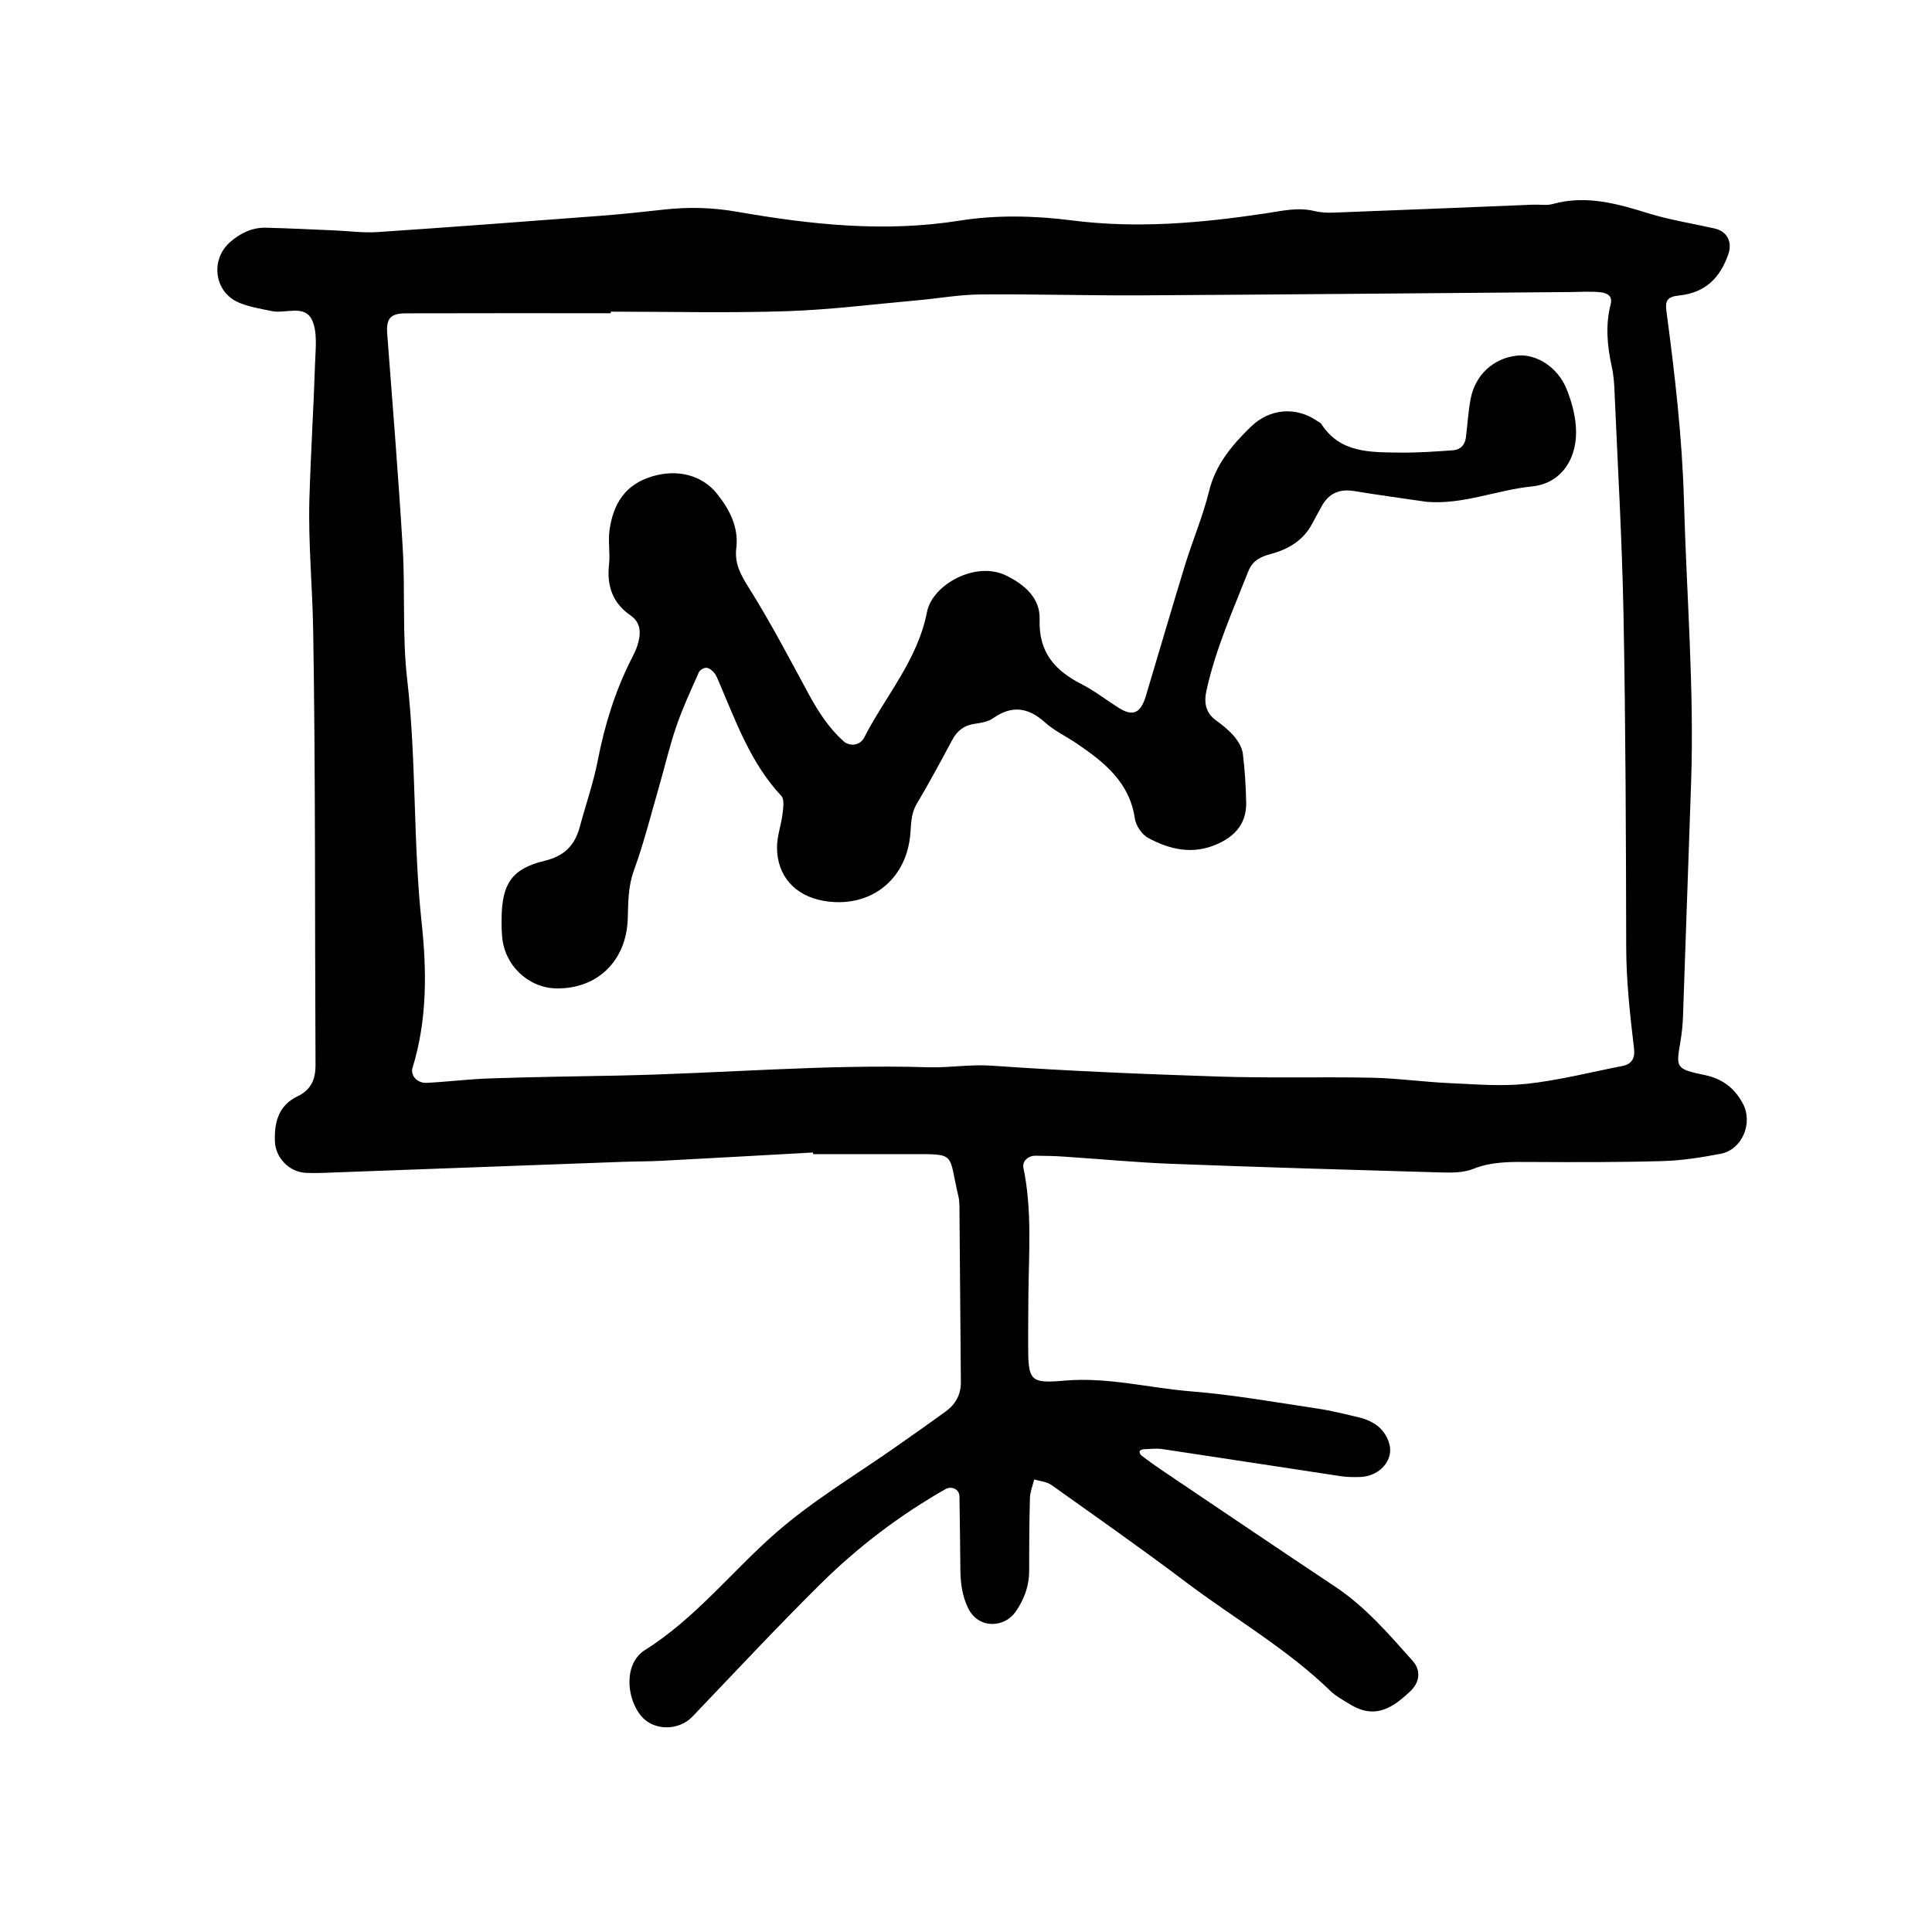 <svg xmlns="http://www.w3.org/2000/svg" width="128" height="128" viewBox="0 0 128 128"><path d="M115.47 73.12c-.534-1.006-1.334-1.64-2.476-1.883-1.973-.42-1.963-.463-1.664-2.21.088-.53.15-1.07.17-1.606.182-5.167.357-10.334.538-15.504.218-6.257-.3-12.496-.472-18.74-.117-4.2-.604-8.374-1.157-12.534-.094-.696.016-.98.833-1.066 1.737-.18 2.71-1.16 3.258-2.716.29-.825-.063-1.534-.91-1.724-1.47-.333-2.965-.565-4.4-1.01-2.08-.645-4.126-1.22-6.323-.61-.403.11-.86.027-1.29.043-4.413.18-8.827.362-13.24.527-.424.018-.866-.01-1.278-.11-1.09-.258-2.117-.004-3.19.157-4.264.64-8.525 1.024-12.866.467-2.436-.314-4.998-.37-7.413.015-4.993.797-9.88.264-14.762-.587-1.628-.285-3.2-.325-4.812-.146-1.387.156-2.778.302-4.17.41-4.94.376-9.88.75-14.826 1.083-.957.064-1.925-.072-2.89-.113-1.506-.064-3.01-.14-4.52-.176-.9-.02-1.682.357-2.35.94-1.35 1.17-1.072 3.32.554 4.016.683.29 1.443.41 2.176.565.907.196 2.165-.448 2.667.563.39.79.25 1.88.22 2.83-.097 3.015-.29 6.028-.378 9.042-.084 2.91.202 5.816.25 8.717.16 9.596.104 19.195.155 28.794.004.968-.3 1.653-1.192 2.08-1.252.597-1.544 1.717-1.5 2.972.04 1.112.95 2.048 2.062 2.1.752.033 1.51-.016 2.264-.042 6.246-.23 12.494-.462 18.74-.69.864-.03 1.73-.025 2.59-.07 3.33-.175 6.665-.364 10-.548l.006.11c2.157 0 4.315.003 6.47 0 3.07-.002 2.464-.11 3.157 2.814.05.207.062.427.064.643.033 3.884.062 7.763.095 11.643.006.82-.346 1.463-.99 1.936-1.042.76-2.1 1.497-3.157 2.243-2.726 1.925-5.632 3.64-8.13 5.828-2.904 2.546-5.308 5.644-8.643 7.74-1.437.9-1.237 3.184-.28 4.354.836 1.024 2.505 1.016 3.41.068 2.83-2.96 5.622-5.956 8.534-8.835 2.458-2.43 5.21-4.515 8.223-6.234.424-.245.927.002.94.465.03 1.62.04 3.235.06 4.85.01.868.105 1.694.49 2.513.697 1.493 2.442 1.327 3.154.31.572-.812.91-1.7.912-2.713.002-1.617.007-3.234.053-4.853.013-.41.185-.815.283-1.22.384.116.83.146 1.14.366 2.986 2.123 5.987 4.228 8.91 6.434 3.178 2.398 6.66 4.39 9.543 7.18.38.372.87.638 1.33.918 1.152.7 2.14.626 3.267-.235.256-.197.5-.413.734-.636.62-.593.716-1.375.15-2.007-1.576-1.77-3.12-3.573-5.124-4.91-3.856-2.566-7.694-5.163-11.536-7.752-.443-.298-.873-.613-1.298-.935-.078-.06-.145-.192-.134-.283.005-.06.16-.135.25-.14.425-.018.86-.072 1.276-.01 3.933.587 7.86 1.2 11.795 1.792.423.063.862.07 1.292.054.95-.033 1.73-.614 1.944-1.415.198-.735-.283-1.718-1.084-2.166-.277-.157-.582-.284-.89-.355-.944-.223-1.886-.464-2.84-.604-2.767-.412-5.526-.907-8.31-1.13-2.784-.223-5.525-.956-8.358-.718-2.35.2-2.464.073-2.458-2.49.003-1.076.004-2.154.017-3.234.03-2.8.246-5.606-.333-8.382-.085-.414.31-.794.795-.79.645.002 1.293.018 1.937.063 2.365.155 4.724.383 7.09.473 5.923.227 11.85.4 17.774.57.74.02 1.55.033 2.21-.234 1.26-.502 2.52-.465 3.817-.458 2.913.016 5.825.025 8.735-.06 1.283-.035 2.574-.242 3.84-.483 1.422-.275 2.16-2.028 1.468-3.33zm-8.02-2.488c-2.095.41-4.177.944-6.29 1.173-1.696.183-3.438.03-5.154-.047-1.717-.077-3.426-.322-5.14-.357-3.342-.066-6.685.034-10.022-.073-5.056-.163-10.112-.37-15.157-.725-1.42-.098-2.784.147-4.176.106-6.897-.21-13.774.42-20.665.552-2.8.053-5.602.092-8.402.187-1.394.046-2.784.224-4.177.294-.612.03-1.096-.48-.933-1.007.975-3.157.944-6.42.6-9.61-.575-5.36-.337-10.755-.957-16.112-.333-2.877-.125-5.815-.296-8.72-.283-4.72-.666-9.44-1.025-14.156-.078-1.013.177-1.374 1.24-1.378 4.522-.015 9.047-.006 13.57-.006v-.105c3.88 0 7.76.096 11.635-.03 2.898-.094 5.788-.464 8.68-.722 1.39-.123 2.777-.377 4.168-.388 3.554-.032 7.11.08 10.667.06 9.48-.052 18.96-.146 28.442-.22.645-.006 1.296-.052 1.935.01.41.043.873.192.718.798-.358 1.395-.23 2.773.078 4.157.115.52.154 1.067.176 1.6.213 4.95.504 9.894.597 14.846.14 7.324.164 14.652.178 21.98.004 2.27.256 4.507.52 6.75.08.677-.204 1.03-.804 1.147zm-3.676-44.897c-.585-1.423-2.018-2.315-3.266-2.176-1.562.172-2.773 1.27-3.077 2.88-.16.84-.204 1.71-.314 2.562-.064.486-.373.794-.832.83-1.182.084-2.368.17-3.552.154-1.933-.027-3.933.047-5.187-1.888-.055-.086-.168-.133-.258-.193-1.416-.983-3.154-.853-4.416.37-1.237 1.206-2.33 2.483-2.766 4.26-.41 1.667-1.092 3.265-1.598 4.91-.883 2.878-1.72 5.77-2.588 8.653-.352 1.178-.873 1.393-1.828.784-.818-.52-1.592-1.123-2.45-1.562-1.767-.904-2.835-2.112-2.764-4.272.047-1.4-.963-2.302-2.216-2.915-2.03-.997-4.9.61-5.248 2.42-.62 3.19-2.754 5.563-4.163 8.32-.27.527-.96.6-1.367.236-.974-.88-1.67-1.956-2.293-3.1-1.283-2.367-2.53-4.76-3.96-7.036-.544-.866-.976-1.62-.85-2.66.167-1.377-.433-2.53-1.248-3.565-1.04-1.32-2.712-1.676-4.34-1.18-1.81.55-2.572 1.85-2.81 3.555-.105.74.048 1.515-.032 2.26-.155 1.405.21 2.548 1.408 3.377.757.525.707 1.27.464 2.027-.096.305-.248.596-.395.884-1.077 2.127-1.77 4.373-2.225 6.716-.288 1.475-.79 2.907-1.18 4.36-.332 1.24-.99 1.958-2.362 2.29-2.16.523-2.787 1.536-2.827 3.712-.01.43-.002.862.032 1.29.147 1.907 1.73 3.417 3.6 3.446 2.704.043 4.638-1.824 4.725-4.62.034-1.078.017-2.113.4-3.174.66-1.813 1.13-3.695 1.667-5.552.388-1.344.702-2.71 1.155-4.03.42-1.216.966-2.39 1.49-3.57.067-.148.324-.3.49-.296.175.006.38.167.51.315.14.158.22.37.304.567 1.145 2.667 2.115 5.422 4.16 7.61.213.23.124.802.075 1.205-.09.737-.364 1.466-.363 2.198.002 1.907 1.195 3.215 3.09 3.547 2.947.512 5.38-1.25 5.723-4.238.084-.748.024-1.477.436-2.173.82-1.387 1.59-2.805 2.347-4.227.33-.62.78-.988 1.486-1.09.417-.06.89-.13 1.223-.365 1.248-.88 2.325-.736 3.445.267.634.57 1.44.943 2.152 1.43 1.803 1.23 3.46 2.556 3.806 4.945.067.467.463 1.05.87 1.275 1.462.794 3.002 1.14 4.64.392 1.204-.55 1.894-1.41 1.866-2.747-.025-1.077-.088-2.155-.222-3.22-.05-.396-.294-.812-.56-1.128-.342-.408-.77-.758-1.206-1.07-.725-.52-.816-1.216-.64-2.005.608-2.747 1.755-5.306 2.78-7.906.268-.673.8-.94 1.462-1.117 1.18-.312 2.187-.903 2.776-2.044.197-.38.412-.756.62-1.134.473-.87 1.196-1.152 2.164-.992 1.59.263 3.187.478 4.782.71 2.41.2 4.645-.783 6.98-1.02 2.01-.203 3.07-1.952 2.904-4.01-.068-.84-.305-1.7-.63-2.482z"/></svg>
